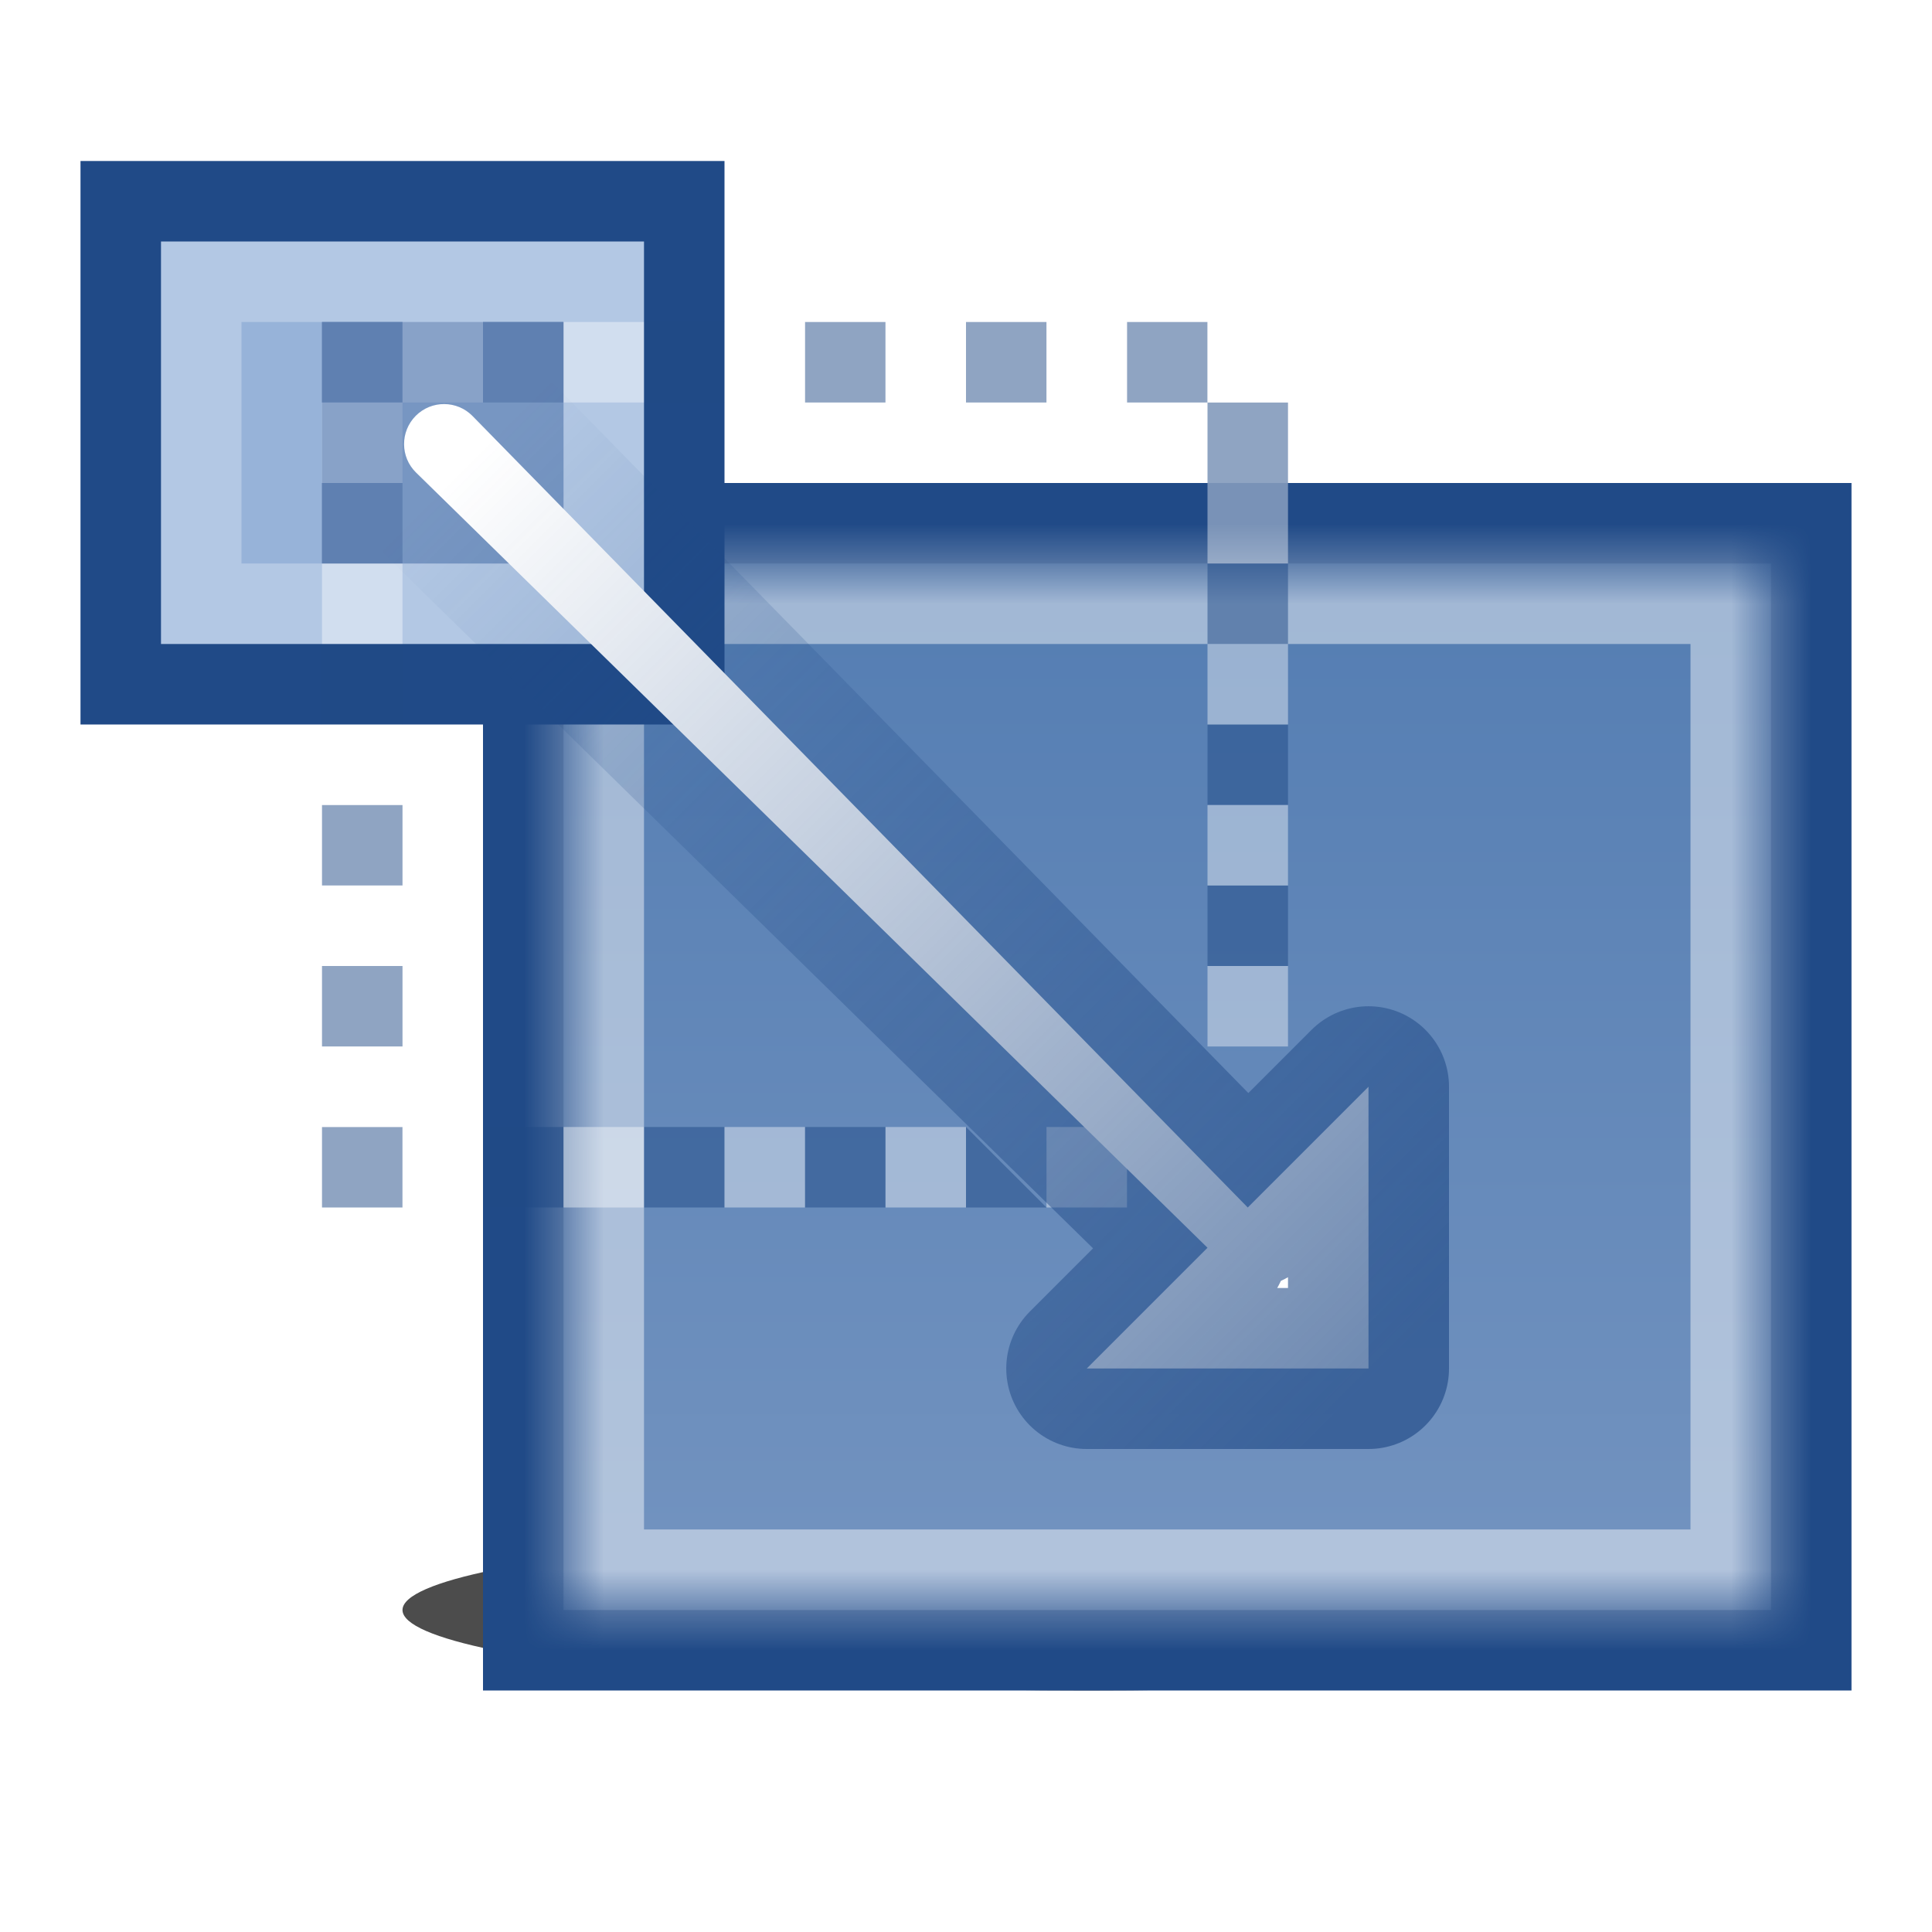 <svg width="24" height="24" viewBox="0 0 24 24" fill="none" xmlns="http://www.w3.org/2000/svg">
<g clip-path="url(#clip0_236_47)">
<g filter="url(#filter0_f_236_47)">
<ellipse cx="13.5" cy="20" rx="8.5" ry="1" fill="black" fill-opacity="0.7"/>
</g>
<path d="M6 21L6 6L23 6V21H6Z" fill="#204A87"/>
<mask id="path-3-inside-1_236_47" fill="white">
<path fill-rule="evenodd" clip-rule="evenodd" d="M7 20V7H22V20H7Z"/>
</mask>
<path fill-rule="evenodd" clip-rule="evenodd" d="M7 20V7H22V20H7Z" fill="url(#paint0_linear_236_47)" stroke="white" stroke-opacity="0.45" stroke-width="2" stroke-linecap="square" stroke-linejoin="round" mask="url(#path-3-inside-1_236_47)"/>
<path d="M9 2H1V9H9V2Z" fill="#204A87"/>
<rect x="2.5" y="3.5" width="5" height="4" fill="#97B3D9" stroke="#B3C8E4"/>
<path d="M15 5H16V6H15V5Z" fill="#204A87" fill-opacity="0.5"/>
<path d="M15 9H16V10H15V9Z" fill="#204A87" fill-opacity="0.5"/>
<path d="M14 4H15V5H14V4Z" fill="#204A87" fill-opacity="0.5"/>
<path d="M6 4H7V5H6V4Z" fill="#204A87" fill-opacity="0.5"/>
<path d="M8 4H9V5H8V4Z" fill="#204A87" fill-opacity="0.5"/>
<path d="M10 4H11V5H10V4Z" fill="#204A87" fill-opacity="0.5"/>
<path d="M12 4H13V5H12V4Z" fill="#204A87" fill-opacity="0.5"/>
<path d="M4 6H5V7H4V6Z" fill="#204A87" fill-opacity="0.5"/>
<path d="M4 8H5V9H4V8Z" fill="#204A87" fill-opacity="0.5"/>
<path d="M6 14H7V15H6V14Z" fill="#204A87" fill-opacity="0.5"/>
<path d="M8 14H9V15H8V14Z" fill="#204A87" fill-opacity="0.5"/>
<path d="M4 10H5V11H4V10Z" fill="#204A87" fill-opacity="0.5"/>
<path d="M15 7H16V8H15V7Z" fill="#204A87" fill-opacity="0.5"/>
<path d="M10 14H11V15H10V14Z" fill="#204A87" fill-opacity="0.5"/>
<path d="M15 11H16V12H15V11Z" fill="#204A87" fill-opacity="0.5"/>
<path d="M12 14L12.5 14.5L13 15H12V14Z" fill="#204A87" fill-opacity="0.5"/>
<path d="M4 14H5V15H4V14Z" fill="#204A87" fill-opacity="0.5"/>
<path d="M4 12H5V13H4V12Z" fill="#204A87" fill-opacity="0.5"/>
<path d="M4 4H5V5H4V4Z" fill="#204A87" fill-opacity="0.5"/>
<path d="M15 8H16V9H15V8Z" fill="white" fill-opacity="0.4"/>
<path d="M7 4H8V5H7V4Z" fill="white" fill-opacity="0.4"/>
<path d="M9 4H10V5H9V4Z" fill="white" fill-opacity="0.4"/>
<path d="M11 4H12V5H11V4Z" fill="white" fill-opacity="0.4"/>
<path d="M13 4H14V5H13V4Z" fill="white" fill-opacity="0.4"/>
<path d="M4 5H5V6H4V5Z" fill="white" fill-opacity="0.4"/>
<path d="M4 7H5V8H4V7Z" fill="white" fill-opacity="0.4"/>
<path d="M7 14H8V15H7V14Z" fill="white" fill-opacity="0.4"/>
<path d="M9 14H10V15H9V14Z" fill="white" fill-opacity="0.4"/>
<path d="M4 9H5V10H4V9Z" fill="white" fill-opacity="0.4"/>
<path d="M15 6H16V7H15V6Z" fill="white" fill-opacity="0.4"/>
<path d="M11 14H12V15H11V14Z" fill="white" fill-opacity="0.4"/>
<path d="M15 10H16V11H15V10Z" fill="white" fill-opacity="0.4"/>
<path d="M13 14H14V15H13V14Z" fill="white" fill-opacity="0.4"/>
<path d="M15 12H16V13H15V12Z" fill="white" fill-opacity="0.4"/>
<path d="M4 13H5V14H4V13Z" fill="white" fill-opacity="0.4"/>
<path d="M4 11H5V12H4V11Z" fill="white" fill-opacity="0.4"/>
<path d="M5 4H6V5H5V4Z" fill="white" fill-opacity="0.4"/>
<path d="M15 4H16V5H15V4Z" fill="white" fill-opacity="0.4"/>
<path d="M5 14H6V15H5V14Z" fill="white" fill-opacity="0.4"/>
<rect x="4" y="4" width="3" height="3" fill="#6283B3" fill-opacity="0.6"/>
<mask id="path-9-outside-2_236_47" maskUnits="userSpaceOnUse" x="1.965" y="2.001" width="18.385" height="18.385" fill="black">
<rect fill="white" x="1.965" y="2.001" width="18.385" height="18.385"/>
<path d="M15 15.5L5.169 5.871C4.971 5.678 4.97 5.361 5.165 5.165C5.36 4.97 5.678 4.971 5.871 5.169L15.5 15L17 13.5V17L13.5 17L15 15.5Z"/>
</mask>
<path d="M15 15.5L5.169 5.871C4.971 5.678 4.97 5.361 5.165 5.165C5.36 4.97 5.678 4.971 5.871 5.169L15.5 15L17 13.5V17L13.5 17L15 15.5Z" fill="white"/>
<path d="M15 15.5L5.169 5.871C4.971 5.678 4.97 5.361 5.165 5.165C5.36 4.97 5.678 4.971 5.871 5.169L15.5 15L17 13.5V17L13.5 17L15 15.5Z" stroke="url(#paint1_linear_236_47)" stroke-width="2" stroke-linejoin="round" mask="url(#path-9-outside-2_236_47)"/>
</g>
<defs>
<filter id="filter0_f_236_47" x="1" y="15" width="25" height="10" filterUnits="userSpaceOnUse" color-interpolation-filters="sRGB">
<feFlood flood-opacity="0" result="BackgroundImageFix"/>
<feBlend mode="normal" in="SourceGraphic" in2="BackgroundImageFix" result="shape"/>
<feGaussianBlur stdDeviation="2" result="effect1_foregroundBlur_236_47"/>
</filter>
<linearGradient id="paint0_linear_236_47" x1="19" y1="3" x2="19" y2="19" gradientUnits="userSpaceOnUse">
<stop stop-color="#4A76AE"/>
<stop offset="1" stop-color="#7192BF"/>
</linearGradient>
<linearGradient id="paint1_linear_236_47" x1="5.768" y1="5.768" x2="17.082" y2="17.081" gradientUnits="userSpaceOnUse">
<stop stop-color="#204A87" stop-opacity="0"/>
<stop offset="1" stop-color="#204A87" stop-opacity="0.65"/>
</linearGradient>
<clipPath id="clip0_236_47">
<rect width="24" height="24" fill="white"/>
</clipPath>
</defs>
</svg>
